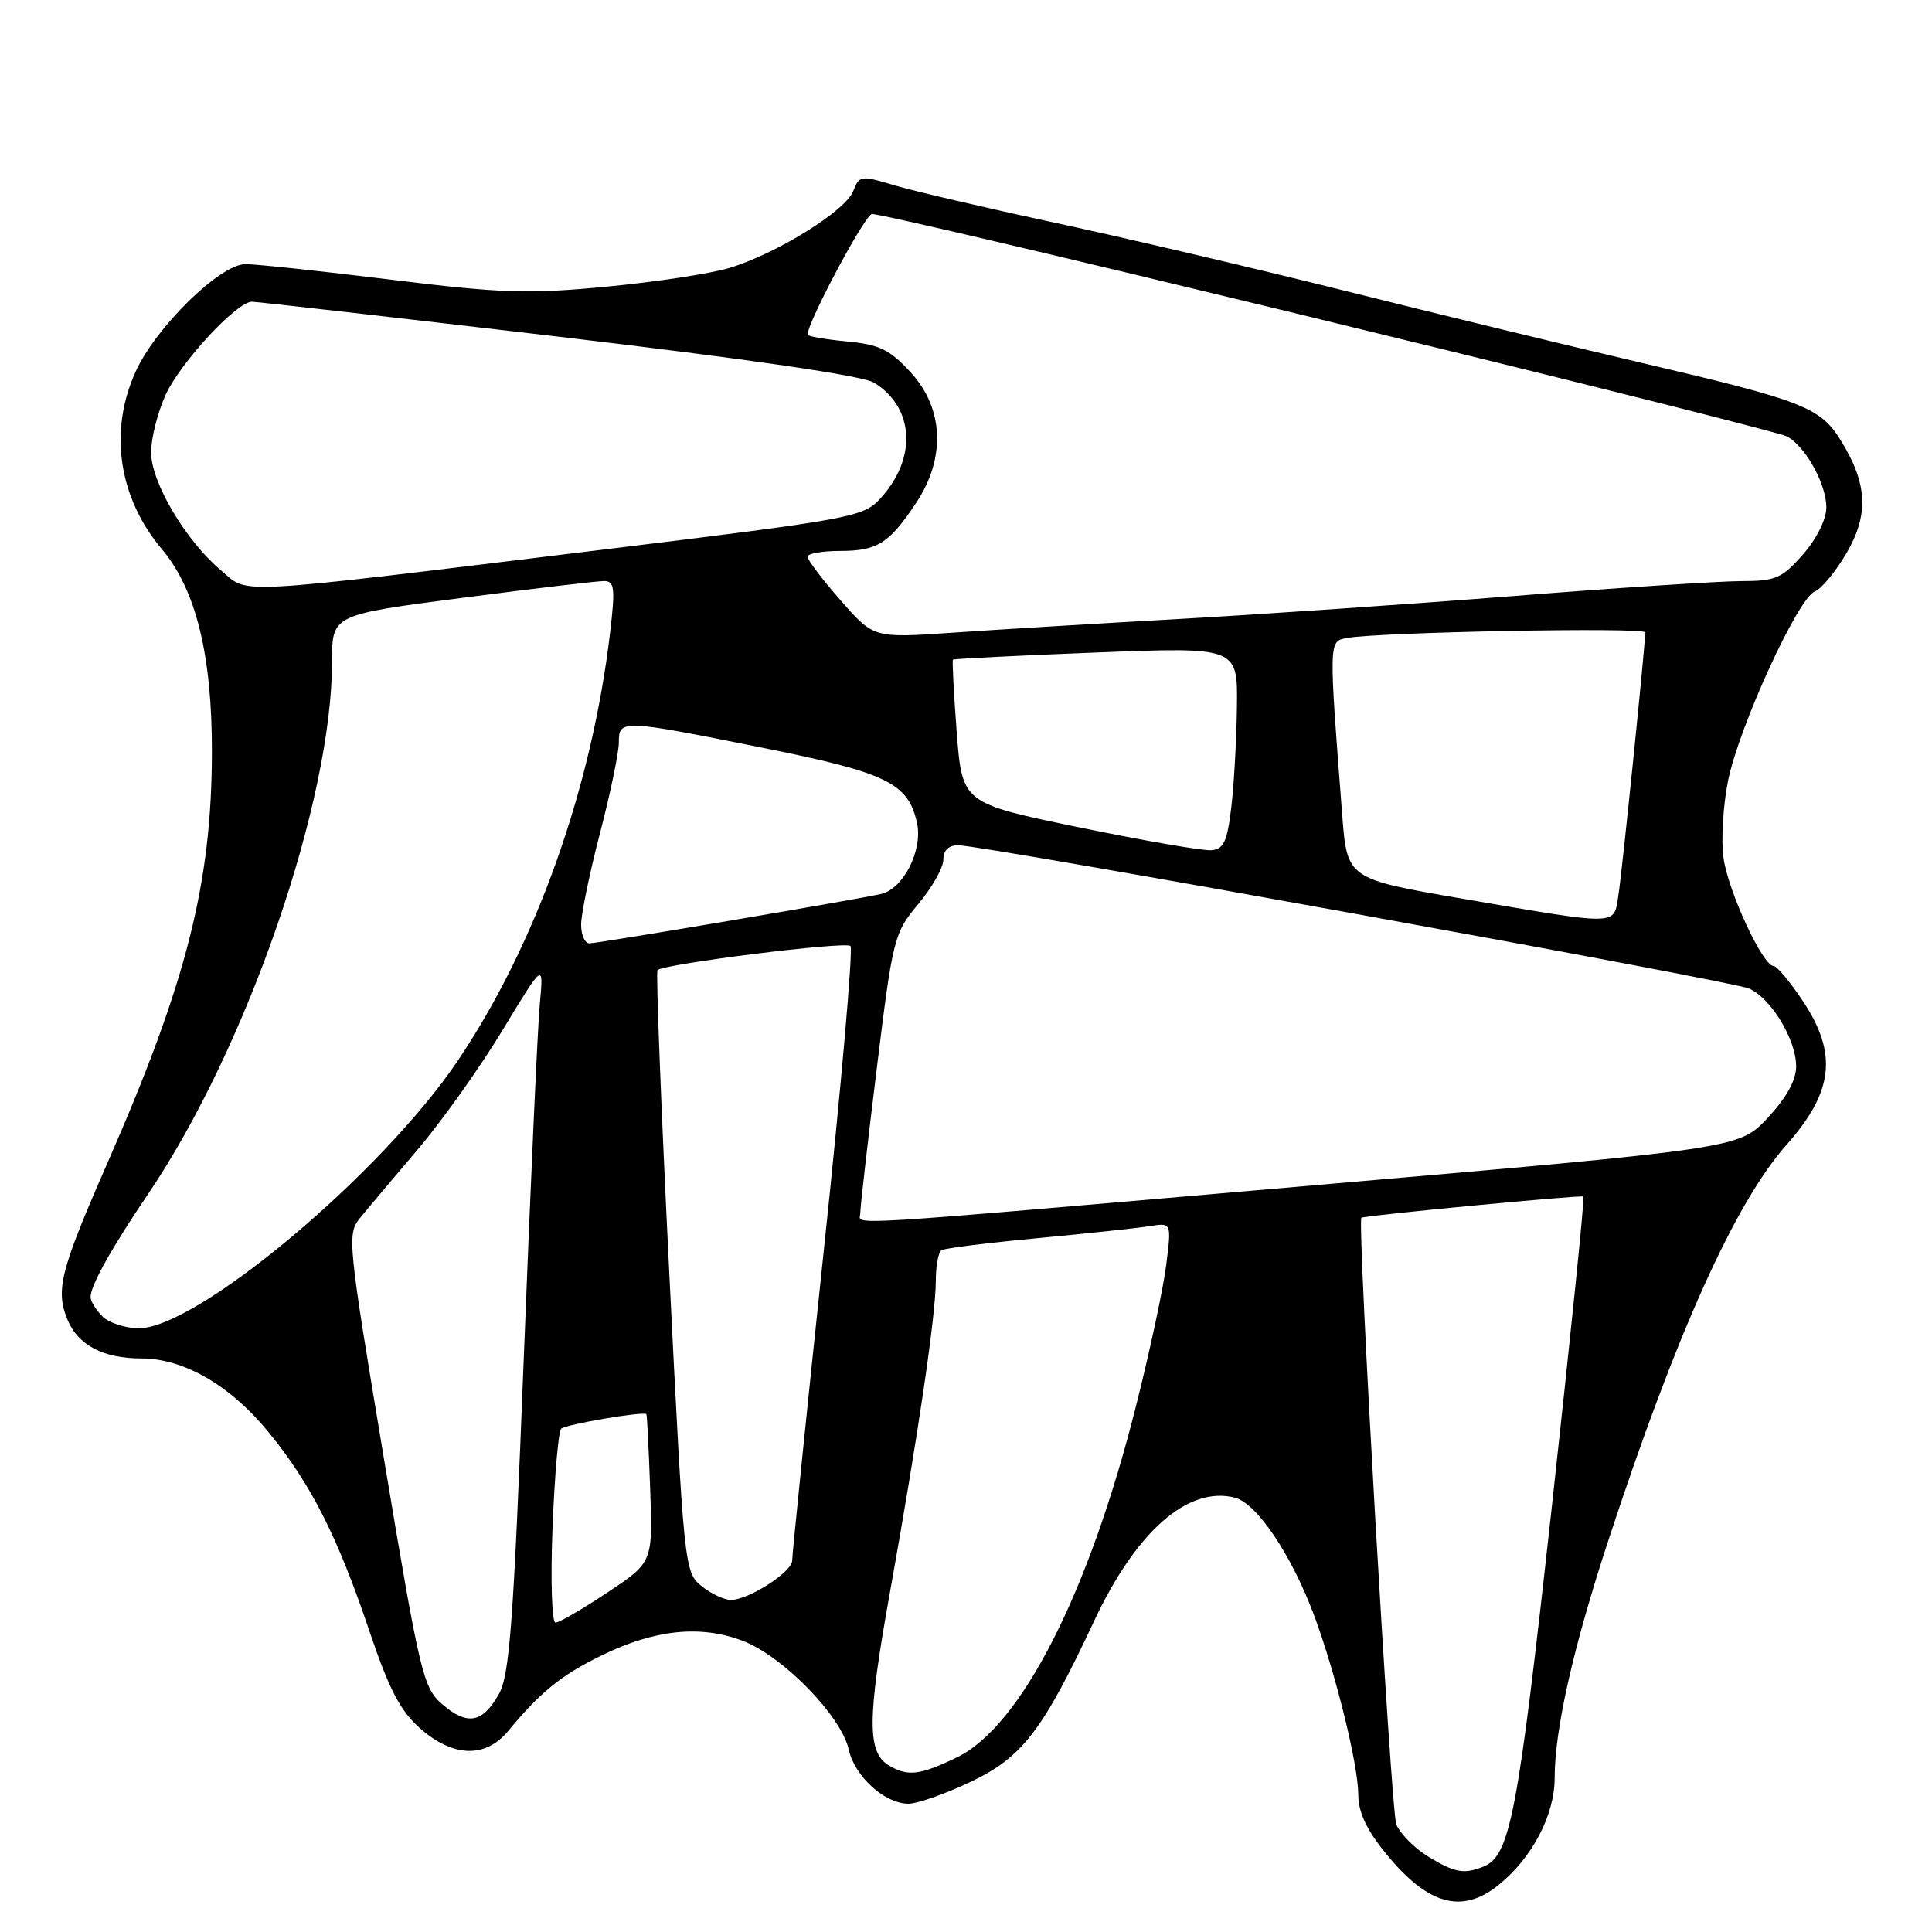 <?xml version="1.0" encoding="UTF-8" standalone="no"?>
<!DOCTYPE svg PUBLIC "-//W3C//DTD SVG 1.1//EN" "http://www.w3.org/Graphics/SVG/1.1/DTD/svg11.dtd" >
<svg xmlns="http://www.w3.org/2000/svg" xmlns:xlink="http://www.w3.org/1999/xlink" version="1.1" viewBox="0 0 256 256">
 <g >
 <path fill="currentColor"
d=" M 198.43 249.88 C 202.94 246.33 206.00 240.55 206.00 235.59 C 206.00 229.14 208.46 218.27 213.15 204.00 C 222.13 176.65 229.91 159.38 236.72 151.70 C 242.95 144.66 243.53 139.65 238.91 132.67 C 237.20 130.10 235.45 128.00 235.01 128.00 C 233.58 128.00 228.97 118.06 228.37 113.66 C 228.04 111.31 228.32 106.70 228.98 103.44 C 230.43 96.29 238.25 79.23 240.47 78.37 C 241.34 78.04 243.22 75.77 244.65 73.33 C 247.65 68.21 247.46 64.10 243.96 58.43 C 241.19 53.96 239.06 53.12 217.44 48.06 C 207.57 45.75 189.82 41.44 178.00 38.48 C 166.18 35.53 148.97 31.49 139.76 29.51 C 130.56 27.53 120.97 25.29 118.46 24.54 C 114.07 23.22 113.86 23.25 113.05 25.33 C 112.04 27.95 102.88 33.63 96.63 35.51 C 94.14 36.26 86.79 37.38 80.30 37.99 C 69.95 38.98 66.45 38.86 51.82 37.06 C 42.65 35.93 33.97 35.00 32.53 35.00 C 29.17 35.00 20.66 43.33 17.97 49.25 C 14.39 57.14 15.70 65.94 21.46 72.78 C 25.96 78.12 28.10 86.79 28.08 99.64 C 28.05 117.06 24.73 130.14 14.28 154.00 C 7.98 168.37 7.32 170.95 8.95 174.88 C 10.35 178.25 13.69 180.00 18.73 180.00 C 24.37 180.00 30.55 183.59 35.61 189.80 C 41.25 196.71 44.75 203.64 49.00 216.28 C 51.57 223.88 53.05 226.71 55.68 229.03 C 60.06 232.87 64.33 232.99 67.33 229.37 C 71.60 224.21 74.36 221.97 79.66 219.38 C 86.74 215.91 92.82 215.28 98.42 217.42 C 103.73 219.44 111.49 227.40 112.46 231.82 C 113.25 235.39 117.23 239.00 120.38 239.00 C 121.55 239.00 125.23 237.71 128.56 236.13 C 135.45 232.87 138.14 229.37 144.95 214.85 C 150.54 202.91 157.40 196.88 163.61 198.44 C 166.51 199.17 171.07 205.92 174.09 213.95 C 176.94 221.55 179.97 233.80 179.98 237.83 C 180.00 240.18 181.09 242.50 183.71 245.69 C 189.18 252.37 193.65 253.64 198.43 249.88 Z  M 189.23 246.00 C 187.43 244.90 185.54 242.99 185.02 241.75 C 184.32 240.05 179.82 162.06 180.39 161.36 C 180.62 161.08 209.51 158.31 209.81 158.55 C 209.99 158.68 208.09 177.28 205.60 199.88 C 201.07 240.92 200.10 245.98 196.46 247.38 C 193.91 248.36 192.73 248.13 189.23 246.00 Z  M 117.83 233.96 C 114.88 232.24 114.89 227.85 117.92 211.00 C 121.66 190.16 124.00 174.27 124.00 169.68 C 124.00 167.72 124.34 165.91 124.75 165.66 C 125.16 165.40 130.90 164.68 137.50 164.06 C 144.10 163.44 150.79 162.72 152.36 162.47 C 155.23 162.00 155.23 162.00 154.53 167.60 C 154.15 170.69 152.34 179.13 150.51 186.37 C 144.28 211.12 135.29 228.74 126.80 232.86 C 121.91 235.22 120.32 235.42 117.83 233.96 Z  M 58.58 225.80 C 56.07 223.63 55.63 221.77 50.92 193.55 C 46.07 164.52 45.97 163.53 47.71 161.39 C 48.69 160.18 52.12 156.11 55.32 152.35 C 58.53 148.58 63.60 141.45 66.59 136.50 C 72.04 127.50 72.04 127.50 71.53 133.00 C 71.24 136.03 70.29 157.18 69.40 180.00 C 68.03 215.17 67.53 221.96 66.09 224.50 C 63.92 228.33 61.90 228.68 58.58 225.80 Z  M 73.21 202.49 C 73.48 195.60 73.99 189.67 74.36 189.31 C 74.92 188.75 85.19 186.99 85.65 187.38 C 85.73 187.44 85.96 191.89 86.15 197.26 C 86.50 207.02 86.50 207.02 80.50 211.00 C 77.20 213.20 74.10 215.00 73.61 215.00 C 73.12 215.00 72.94 209.44 73.21 202.49 Z  M 92.94 210.15 C 90.69 208.33 90.62 207.61 88.68 168.63 C 87.60 146.81 86.90 128.77 87.12 128.55 C 87.95 127.72 112.04 124.71 112.69 125.35 C 113.06 125.72 111.47 143.91 109.15 165.76 C 106.84 187.62 104.96 206.07 104.97 206.76 C 105.00 208.26 99.22 211.99 96.86 212.00 C 95.96 212.00 94.19 211.17 92.94 210.15 Z  M 13.57 174.43 C 12.71 173.56 12.00 172.42 12.00 171.88 C 12.00 170.34 14.73 165.44 19.64 158.19 C 32.74 138.81 44.00 106.20 44.00 87.62 C 44.00 81.46 44.00 81.46 61.25 79.22 C 70.74 77.98 79.21 76.98 80.07 76.99 C 81.42 77.00 81.53 77.95 80.85 83.75 C 78.42 104.38 71.08 125.05 60.69 140.50 C 50.65 155.44 26.16 176.00 18.40 176.00 C 16.61 176.00 14.44 175.29 13.57 174.43 Z  M 113.99 160.75 C 113.98 160.06 114.96 151.45 116.17 141.62 C 118.31 124.24 118.46 123.63 121.69 119.78 C 123.51 117.60 125.00 114.95 125.00 113.91 C 125.00 112.68 125.70 112.00 126.96 112.00 C 130.28 112.00 229.36 129.95 231.75 130.98 C 234.67 132.25 237.99 137.73 238.00 141.29 C 238.00 143.14 236.73 145.44 234.22 148.13 C 230.44 152.18 230.44 152.18 173.97 157.07 C 109.32 162.66 114.00 162.38 113.99 160.75 Z  M 77.00 122.51 C 77.00 121.14 78.12 115.70 79.50 110.40 C 80.88 105.11 82.00 99.71 82.00 98.39 C 82.00 95.31 82.28 95.32 101.08 99.09 C 117.55 102.40 120.35 103.76 121.51 109.05 C 122.30 112.66 119.69 117.81 116.73 118.46 C 112.94 119.30 79.25 125.00 78.09 125.00 C 77.49 125.00 77.00 123.88 77.00 122.51 Z  M 194.00 119.12 C 178.50 116.46 178.50 116.46 177.85 107.98 C 176.07 84.96 176.07 85.01 178.38 84.55 C 182.33 83.76 218.00 83.08 218.00 83.79 C 218.01 85.47 214.91 115.80 214.43 118.75 C 213.80 122.67 214.65 122.66 194.00 119.12 Z  M 143.00 109.63 C 127.50 106.43 127.50 106.43 126.77 97.02 C 126.38 91.85 126.15 87.52 126.27 87.41 C 126.40 87.29 134.94 86.86 145.25 86.46 C 164.00 85.73 164.00 85.73 163.90 93.62 C 163.85 97.95 163.51 103.97 163.15 107.00 C 162.61 111.53 162.15 112.53 160.50 112.66 C 159.40 112.75 151.53 111.39 143.00 109.63 Z  M 111.38 79.54 C 108.97 76.79 107.00 74.19 107.00 73.77 C 107.00 73.35 108.94 73.00 111.31 73.00 C 116.26 73.00 117.82 72.01 121.41 66.61 C 125.33 60.71 125.06 54.12 120.69 49.36 C 117.90 46.32 116.55 45.66 112.19 45.24 C 109.33 44.97 107.00 44.56 107.00 44.34 C 107.00 42.74 114.43 28.77 115.50 28.36 C 116.49 27.98 221.88 53.54 236.32 57.66 C 238.74 58.35 241.99 63.83 242.00 67.22 C 242.00 68.83 240.74 71.36 238.90 73.47 C 236.10 76.65 235.28 77.00 230.65 77.00 C 227.82 77.01 214.25 77.89 200.50 78.98 C 186.75 80.06 166.72 81.43 156.00 82.03 C 145.28 82.63 131.83 83.44 126.13 83.84 C 115.76 84.55 115.76 84.55 111.38 79.54 Z  M 29.33 75.62 C 24.59 71.64 20.00 63.88 20.02 59.91 C 20.03 58.04 20.90 54.62 21.94 52.33 C 23.87 48.08 31.33 40.01 33.37 39.98 C 33.99 39.97 52.27 42.06 74.00 44.61 C 99.35 47.60 114.33 49.78 115.83 50.71 C 121.19 54.03 121.53 60.79 116.61 66.10 C 114.37 68.52 112.80 68.80 79.79 72.84 C 29.92 78.93 33.05 78.75 29.33 75.62 Z "/>
</g>
</svg>